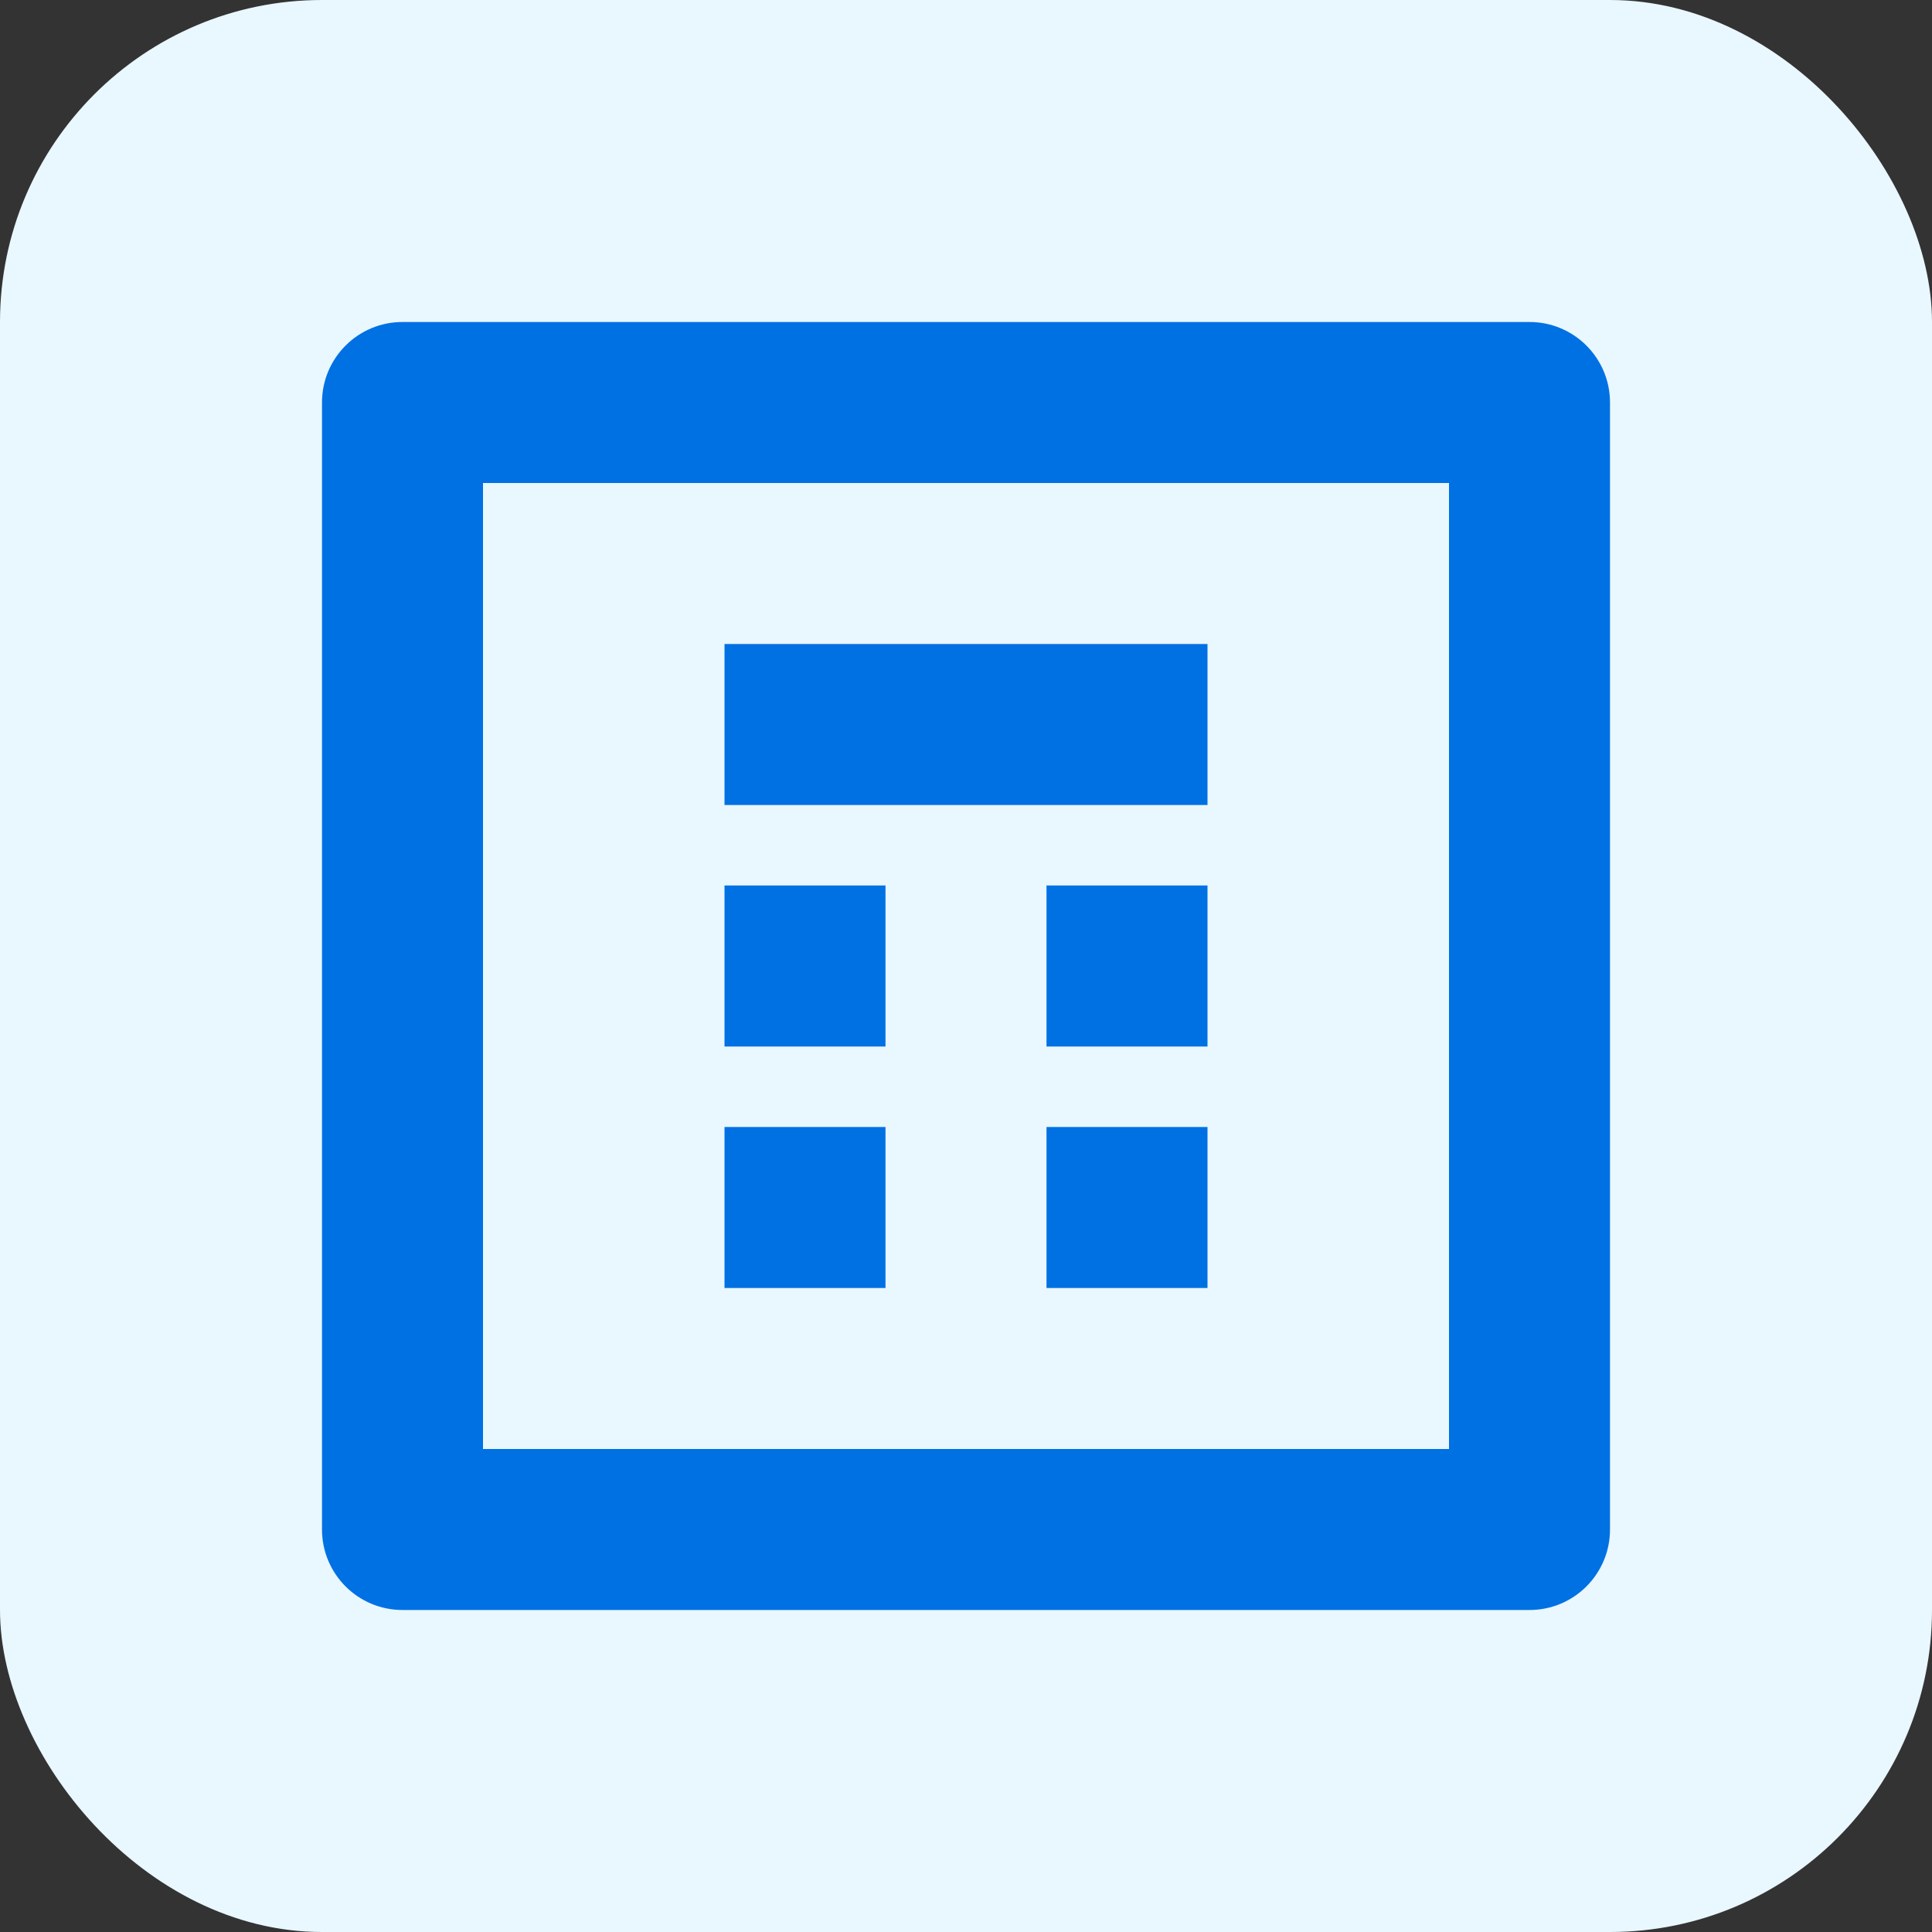<?xml version="1.0" encoding="UTF-8"?>
<svg width="48px" height="48px" viewBox="0 0 48 48" version="1.1" xmlns="http://www.w3.org/2000/svg">
    <rect x="0" y="0" width="48" height="48" fill="#333333" stroke="none"/>
    <g stroke="none" stroke-width="1" fill="none" fill-rule="evenodd">
        <rect fill="#E9F7FF" x="0" y="0" width="48" height="48" rx="8"></rect>
        <g transform="translate(8, 8)" fill="#0071E3" fill-rule="nonzero">
            <path d="M30,0 C31.105,0 32,0.895 32,2 L32,30 C32,31.105 31.105,32 30,32 L2,32 C0.895,32 0,31.105 0,30 L0,2 C0,0.895 0.895,0 2,0 L30,0 Z M28,4 L4,4 L4,28 L28,28 L28,4 Z M22,20 L22,24 L18,24 L18,20 L22,20 Z M14,20 L14,24 L10,24 L10,20 L14,20 Z M22,14 L22,18 L18,18 L18,14 L22,14 Z M14,14 L14,18 L10,18 L10,14 L14,14 Z M22,8 L22,12 L10,12 L10,8 L22,8 Z"></path>
        </g>
    </g>
</svg> 